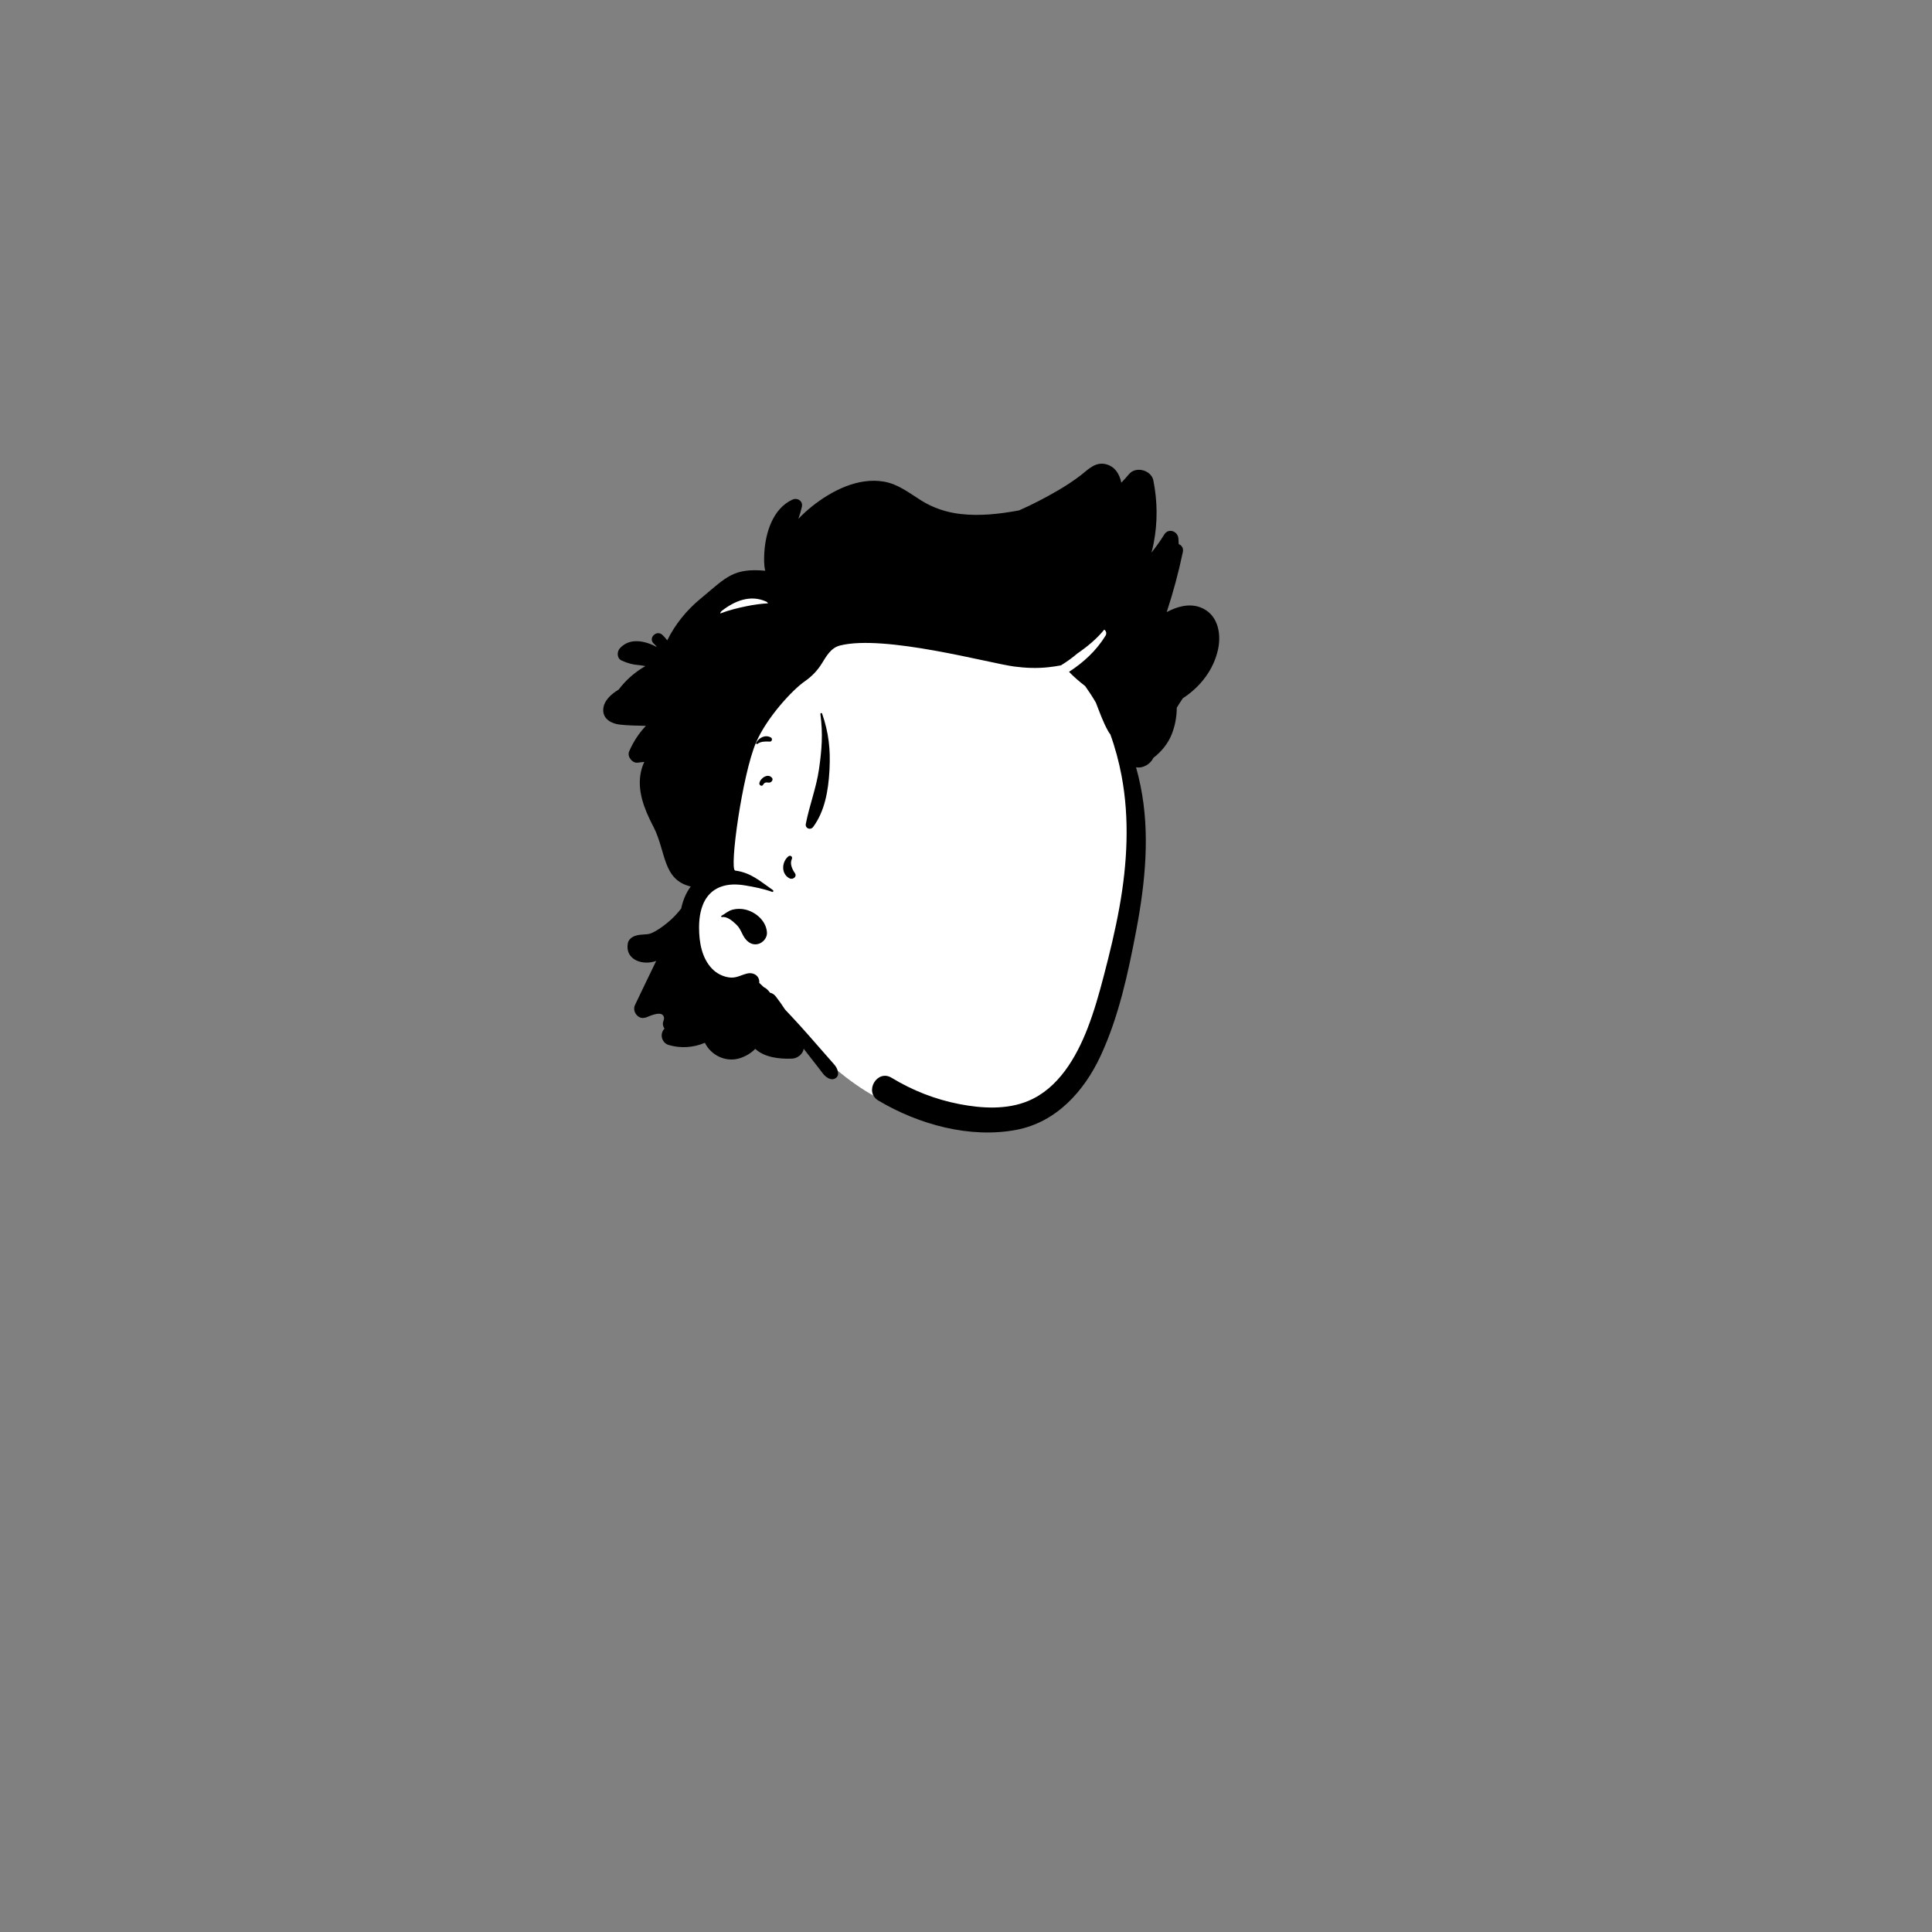 <svg width="900" height="900" viewBox="0 0 900 900" fill="none" xmlns="http://www.w3.org/2000/svg">
<rect x="0" y="0" width="900" height="900" fill="#808080" stroke="none"/>
<path fill-rule="evenodd" clip-rule="evenodd" d="M499.392 262.841C468.857 253.879 363.848 263.065 361.251 265.006C357.002 268.537 336.332 279.741 333.116 282.299C304.034 313.122 331.758 358.894 329.625 396.077C329.761 409.266 324.14 421.309 321.557 433.997C320.466 440.647 320.706 447.525 324.172 453.495C330.265 464.162 343.133 466.325 353.599 470.626C358.806 472.868 363.672 476.047 368.132 479.526C398.161 506.09 414.876 524.281 458.692 518.288C458.916 520.38 460.769 522.435 463.066 521.5C468.446 519.31 473.787 516.986 479.213 514.909C480.373 517.704 483.705 518.502 485.961 516.034L485.975 516.052C496.019 507.904 502.407 496.763 507.151 484.836C510.472 477.955 513.19 470.776 515.268 463.383C515.503 462.546 515.472 461.799 515.259 461.155C524.845 428.123 528.393 393.308 525.869 359.012C525.358 351.936 524.022 344.766 524.35 337.66C524.647 331.24 527.413 325.168 529.521 319.189C540.393 293.771 523.774 270.844 499.392 262.841Z" fill="white"/>
<path fill-rule="evenodd" clip-rule="evenodd" d="M503.232 221.571L503.558 221.319C507.078 218.557 510.398 214.937 515.362 216.295C519.433 217.408 521.489 220.777 522.363 224.849C523.602 223.553 524.807 222.211 525.983 220.823C529.181 217.054 536.325 219.007 537.279 223.81C539.209 233.484 539.306 243.329 537.428 253.02C537.142 254.487 536.805 255.949 536.411 257.394C538.553 254.727 540.546 251.946 542.333 249.017C544.269 245.836 548.643 247.412 548.946 250.81C549.026 251.689 549.072 252.58 549.083 253.477C550.448 253.956 551.39 255.361 551.03 257.086C549.043 266.577 546.525 275.937 543.498 285.137C548.364 282.555 553.817 281.025 558.951 282.847C567.106 285.748 569.047 294.645 567.454 302.303C565.45 311.931 559.145 319.989 551.013 325.271C550.048 326.722 549.094 328.184 548.186 329.674C548.169 333.883 547.404 338.08 545.862 341.981C544.126 346.361 541.065 350.147 537.296 353.025C535.972 355.909 532.463 358.017 529.383 357.432L529.221 357.399L529.216 357.405C530.004 360.226 530.683 363.076 531.271 365.931C535.826 388.053 533.52 411.081 529.366 433.078L529.233 433.779C525.504 453.355 521.164 473.628 512.729 491.805C505.1 508.241 492.165 522.694 473.679 526.281C451.933 530.501 427.863 523.814 409.16 512.661C402.382 508.618 408.595 497.961 415.345 502.073C425.087 508.001 435.669 512.141 446.862 514.323C457.324 516.355 469.025 517.046 479.059 512.832C493.033 506.961 501.336 492.622 506.59 479.122C509.685 471.156 512.004 462.932 514.162 454.675C516.943 444.059 519.536 433.374 521.483 422.569C525.11 402.416 526.286 381.487 522.449 361.277C521.226 354.829 519.496 348.342 517.24 342.106C516.886 341.666 516.549 341.175 516.247 340.639C513.888 336.504 512.261 331.804 510.508 327.333C508.971 324.666 507.292 322.102 505.511 319.595C502.847 317.547 500.309 315.359 497.985 312.97C504.736 308.599 510.693 303.127 514.978 296.157C515.685 295.007 515.237 293.909 514.399 293.289C510.976 297.57 506.546 301.196 501.886 304.408C499.499 306.453 496.928 308.289 494.234 309.949C492.309 310.33 490.363 310.591 488.476 310.806C483.102 311.417 477.7 311.189 472.355 310.475C460.796 308.933 411.914 295.471 391.309 300.704C387.017 301.794 384.993 305.644 382.72 309.258C380.749 312.403 378.241 315.006 375.233 317.148L374.897 317.385C369.015 321.456 357.188 334.337 352.217 345.834C345.798 360.677 339.633 405.158 342.471 405.54C349.895 406.545 354.007 410.451 360.055 414.643C360.454 414.917 360.22 415.659 359.706 415.471C355.714 414.032 351.397 413.181 347.211 412.484C343.425 411.85 339.439 411.736 335.784 413.09C330.176 415.168 327.441 419.868 326.316 425.168C325.876 427.241 325.682 429.405 325.659 431.547L325.656 432.167C325.659 438.92 326.918 446.404 331.821 451.385C333.905 453.504 336.732 454.932 339.69 455.326C342.928 455.76 344.927 454.298 347.902 453.538C351.329 452.665 354.001 454.92 353.681 457.861C354.407 458.495 355.109 459.163 355.806 459.843L355.806 459.846L355.811 459.849C356.268 460.054 356.702 460.328 357.096 460.659C357.742 461.208 358.284 461.807 358.718 462.453C359.683 462.641 360.608 463.178 361.368 464.16C362.933 466.176 364.377 468.215 365.719 470.293C368.124 472.846 370.516 475.404 372.875 478.003C375.714 481.125 378.478 484.32 381.259 487.496L382.652 489.081C384.153 490.789 385.65 492.496 387.146 494.21L387.592 494.713C389.097 496.398 390.251 497.642 390.412 500.069C390.527 501.868 388.591 503.09 386.986 502.678C384.512 502.041 383.364 500.098 381.881 498.171L379.642 495.3L377.535 492.593C376.49 491.246 375.433 489.904 374.383 488.562C374.068 491.034 371.453 493.027 369.066 493.136L368.51 493.158C362.904 493.344 356.092 492.553 351.825 488.602C349.907 490.538 347.52 492.062 344.579 492.976C337.897 495.055 331.067 491.371 328.366 485.769C323.129 488.013 317.213 488.465 311.554 486.814C308.29 485.857 307.161 481.789 309.436 479.299L309.538 479.191L309.564 479.161C309.095 478.55 308.837 477.803 308.795 476.99C308.744 476.002 309.464 474.954 309.316 474.032C308.749 470.515 303.014 473.121 301.191 473.882C300.842 474.028 300.516 474.097 300.211 474.107C297.393 474.928 294.328 471.225 295.804 468.169C299.11 461.339 302.337 454.458 305.683 447.639C305.261 447.782 304.827 447.913 304.398 448.022C298.385 449.564 291.093 446.605 292.48 439.359C292.8 437.657 294.342 436.492 295.872 435.967C298.853 434.939 301.092 435.681 303.388 434.722C305.975 433.648 308.676 431.678 310.949 429.822C313.376 427.846 315.471 425.625 317.327 423.215C318.07 419.714 319.355 416.368 321.41 413.489C321.536 413.318 321.662 413.147 321.793 412.981C308.609 409.837 310.336 396.871 304.52 385.381L304.029 384.428C300.079 376.742 296.633 368.076 298.625 359.324C298.979 357.776 299.493 356.297 300.155 354.915C299.099 355.047 298.037 355.166 296.98 355.286C294.553 355.56 292.086 352.431 293.051 350.13C293.56 348.925 294.119 347.76 294.725 346.629C296.403 343.511 298.465 340.678 300.892 338.12C296.815 338.012 292.732 338.012 288.7 337.543C284.891 337.104 280.888 335.019 281.002 330.628C281.123 326.441 284.797 323.271 288.203 321.229C291.556 316.769 295.808 313.063 300.619 310.309C299.667 310.094 298.703 309.936 297.723 309.839L297.232 309.795C294.485 309.578 292.018 308.824 289.528 307.677C287.301 306.649 287.335 303.531 288.791 301.96C293.499 296.871 300.553 298.528 306.041 301.445C305.659 300.96 305.241 300.493 304.784 300.045L304.506 299.78C301.81 297.269 305.857 293.239 308.544 295.742C309.394 296.533 310.154 297.392 310.833 298.303L310.897 298.168C314.448 290.966 319.641 284.52 325.785 279.354L327.23 278.154C338.309 268.898 341.728 264.512 356.463 265.875C355.834 263.198 355.896 260.187 356.038 257.711L356.057 257.377C356.622 248.069 360.055 236.927 369.134 232.747C371.493 231.668 374.166 233.432 373.537 236.133C373.098 238.046 372.561 239.908 371.893 241.718C373.874 239.634 375.999 237.687 378.249 235.894C387.42 228.584 399.675 222.297 411.73 224.352C418.355 225.489 423.551 229.646 429.096 233.118C434.67 236.613 440.895 238.686 447.422 239.434C456.542 240.485 465.696 239.428 474.713 237.761C480.909 235.06 486.923 231.896 492.793 228.487C496.402 226.391 499.914 224.101 503.232 221.571ZM341.313 423.746C343.243 423.249 345.407 423.255 347.343 423.74C352.34 424.996 356.988 429.177 357.28 434.448C357.411 436.829 355.492 439.107 353.265 439.718C350.741 440.415 348.571 439.182 347.098 437.206C345.516 435.093 345.122 432.803 343.186 430.884L342.739 430.449C341.093 428.876 338.605 426.841 336.322 427.206C335.985 427.258 335.733 426.801 336.076 426.618C337.938 425.602 339.16 424.294 341.313 423.746ZM367.267 398.922C368.149 398.202 369.313 399.046 368.899 400.081L368.866 400.155C367.821 402.359 369.049 404.946 370.317 406.791C371.407 408.384 369.346 409.897 367.895 409.212C363.818 407.276 364.029 401.548 367.267 398.922ZM382.172 332.694C382.098 332.158 382.811 331.935 382.994 332.466C386.038 341.3 386.912 349.124 386.415 358.467L386.368 359.296C385.831 368.295 384.255 377.819 378.808 385.21C377.546 386.917 374.965 385.912 375.382 383.765C377.055 375.17 380.27 367.01 381.521 358.312C382.829 349.221 383.417 341.791 382.172 332.694ZM353.745 364.806C354.19 362.448 357.816 360.02 359.65 362.39C360.266 363.196 359.541 364.184 358.799 364.481C358.102 364.755 357.48 364.378 356.794 364.515C356.24 364.627 355.835 364.972 355.565 365.445L355.509 365.548C354.973 366.576 353.556 365.811 353.745 364.806ZM352.26 346.018C353.562 343.608 356.56 342.072 359.124 343.574C359.969 344.071 359.638 345.515 358.61 345.47L358.001 345.445C356.173 345.378 354.345 345.415 352.808 346.572C352.466 346.829 352.089 346.343 352.26 346.018ZM356.838 280.204C349.534 276.92 342.271 279.885 336.307 284.508C335.814 284.89 335.575 285.337 335.522 285.786C339.504 284.235 343.743 283.219 347.795 282.38C351.108 281.694 354.453 281.231 357.802 281.048C357.614 280.711 357.307 280.414 356.838 280.204Z" fill="black"/>
</svg>
